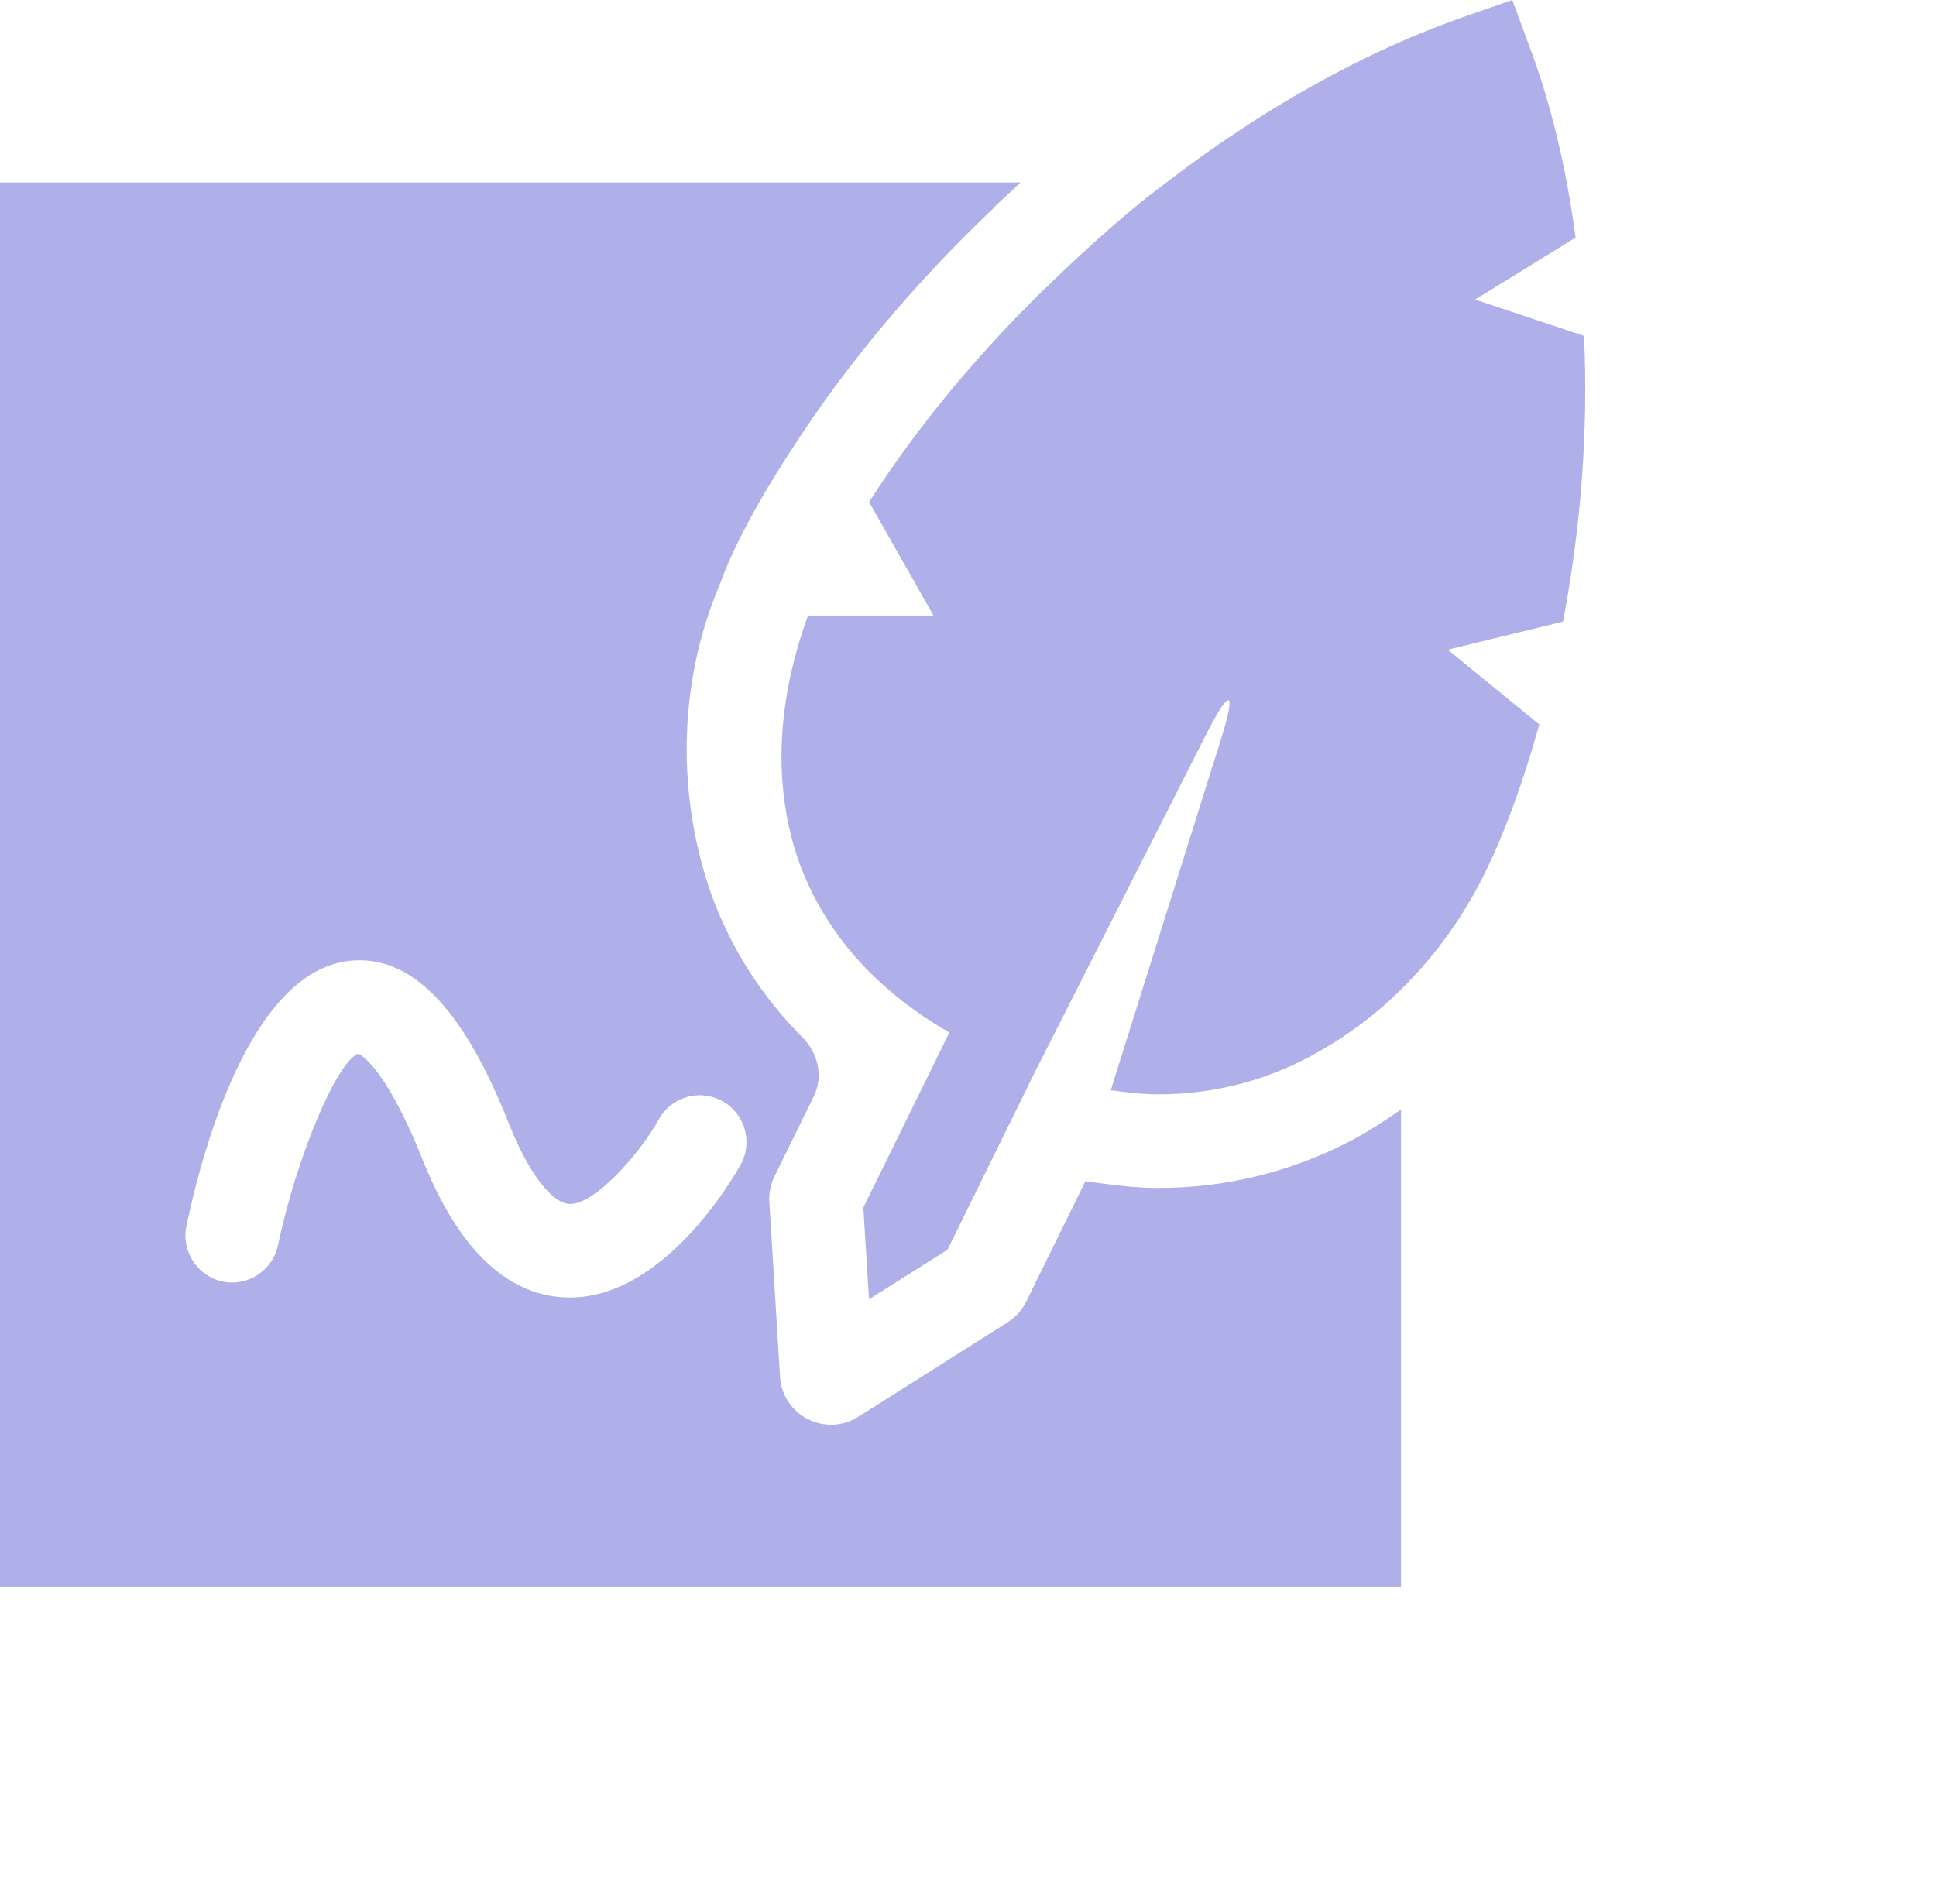 <svg width="61" height="60" viewBox="0 0 61 60" fill="none" xmlns="http://www.w3.org/2000/svg">
<path fill-rule="evenodd" clip-rule="evenodd" d="M36.483 37.436C35.879 37.436 35.239 37.365 34.597 37.277L34.199 37.224L32.331 41.023C32.199 41.289 31.998 41.513 31.745 41.672L27.043 44.646C26.009 45.301 24.65 44.605 24.577 43.383L24.241 37.879C24.223 37.601 24.279 37.321 24.403 37.07L25.637 34.557C25.95 33.926 25.782 33.191 25.287 32.693C24.014 31.412 23.062 29.931 22.44 28.259C21.347 25.218 21.309 21.607 22.694 18.383C23.336 16.568 24.901 14.232 24.901 14.232C26.586 11.586 28.802 8.931 31.303 6.562L31.3 6.547C31.327 6.518 31.651 6.226 32.155 5.751H-0.052V50H44.143V34.964C43.642 35.309 43.127 35.651 42.573 35.944C40.672 36.935 38.628 37.436 36.483 37.436M47.649 0L48.15 1.357C48.881 3.277 49.361 5.36 49.644 7.487L46.477 9.44L49.909 10.584C50.054 13.67 49.786 16.753 49.249 19.588L45.617 20.473L48.501 22.83C48.003 24.597 47.425 26.234 46.736 27.611C46.176 28.732 45.322 30.03 44.143 31.181C43.318 32.007 42.316 32.744 41.197 33.334C39.842 34.042 38.28 34.485 36.483 34.485C36.005 34.485 35.502 34.426 34.998 34.355L38.474 23.287C38.961 21.732 38.76 21.65 38.024 23.104L32.596 33.806L29.854 39.382L27.381 40.945L27.202 38.054L29.912 32.538C27.617 31.21 26.026 29.44 25.198 27.228C24.082 24.116 24.827 21.127 25.46 19.396H29.412L27.384 15.82C28.866 13.493 30.896 11.009 33.333 8.702C33.333 8.702 35.216 6.873 36.751 5.752C39.665 3.51 42.935 1.622 46.294 0.472L47.649 0ZM16.05 35.442C16.766 37.239 17.488 37.908 17.921 37.938C18.696 38.005 20.134 36.395 20.761 35.271C21.156 34.557 22.052 34.303 22.765 34.702C23.475 35.097 23.731 35.997 23.333 36.708C23.089 37.144 20.92 40.888 17.956 40.888C17.882 40.888 17.809 40.885 17.732 40.882C15.905 40.764 14.418 39.3 13.313 36.536C12.087 33.468 11.291 33.209 11.283 33.206C10.626 33.448 9.362 36.383 8.758 39.242C8.59 40.038 7.806 40.554 7.01 40.383C6.215 40.212 5.708 39.43 5.873 38.634C6.383 36.212 7.912 30.545 11.076 30.271C13.584 30.052 15.119 33.117 16.05 35.442Z" fill="#AFB0E9"/>
</svg>
